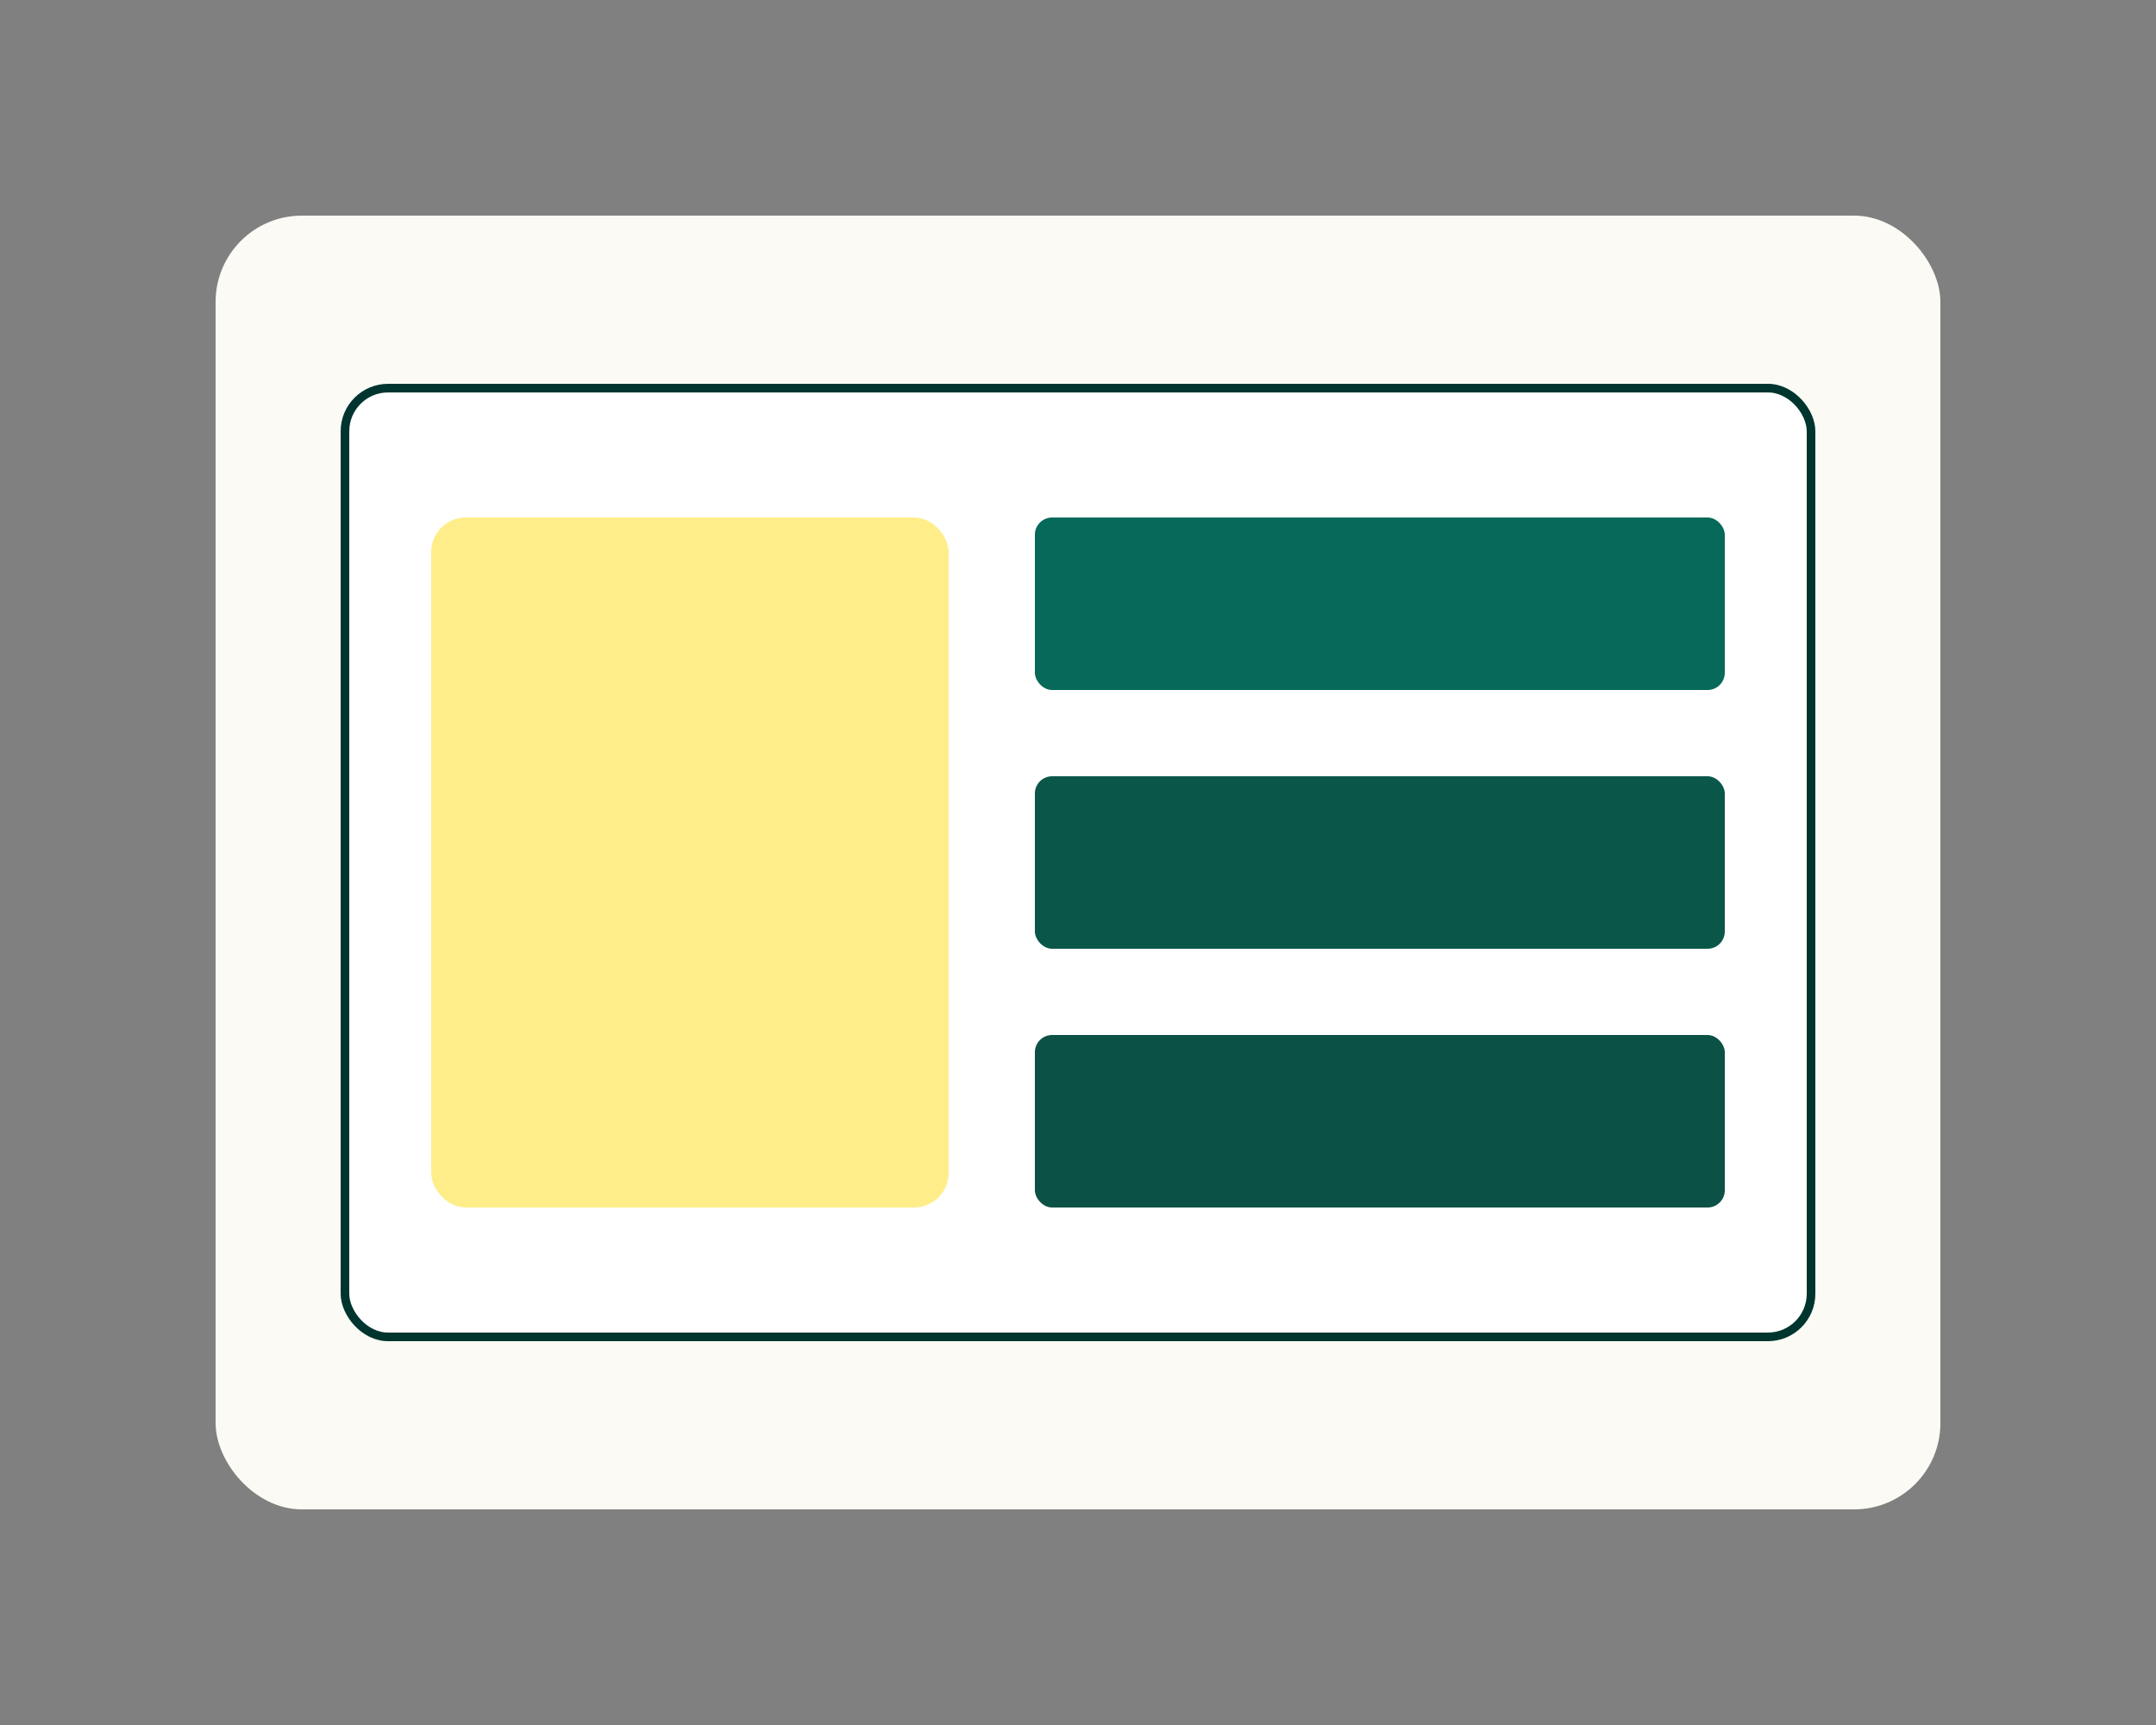 <svg width="500" height="400" viewBox="0 0 500 400" fill="none" xmlns="http://www.w3.org/2000/svg">
  <rect x="0" y="0" width="500" height="400" fill="#808080" stroke="none"/>
  <rect x="50" y="50" width="400" height="300" rx="20" fill="#FBFAF4"/>
  <rect x="80" y="90" width="340" height="220" rx="10" fill="#FFFFFF" stroke="#00352F" stroke-width="2"/>
  <rect x="100" y="120" width="120" height="160" rx="8" fill="#FFED89"/>
  <rect x="240" y="120" width="160" height="40" rx="4" fill="#066959"/>
  <rect x="240" y="180" width="160" height="40" rx="4" fill="#0A5749"/>
  <rect x="240" y="240" width="160" height="40" rx="4" fill="#0B5145"/>
</svg> 